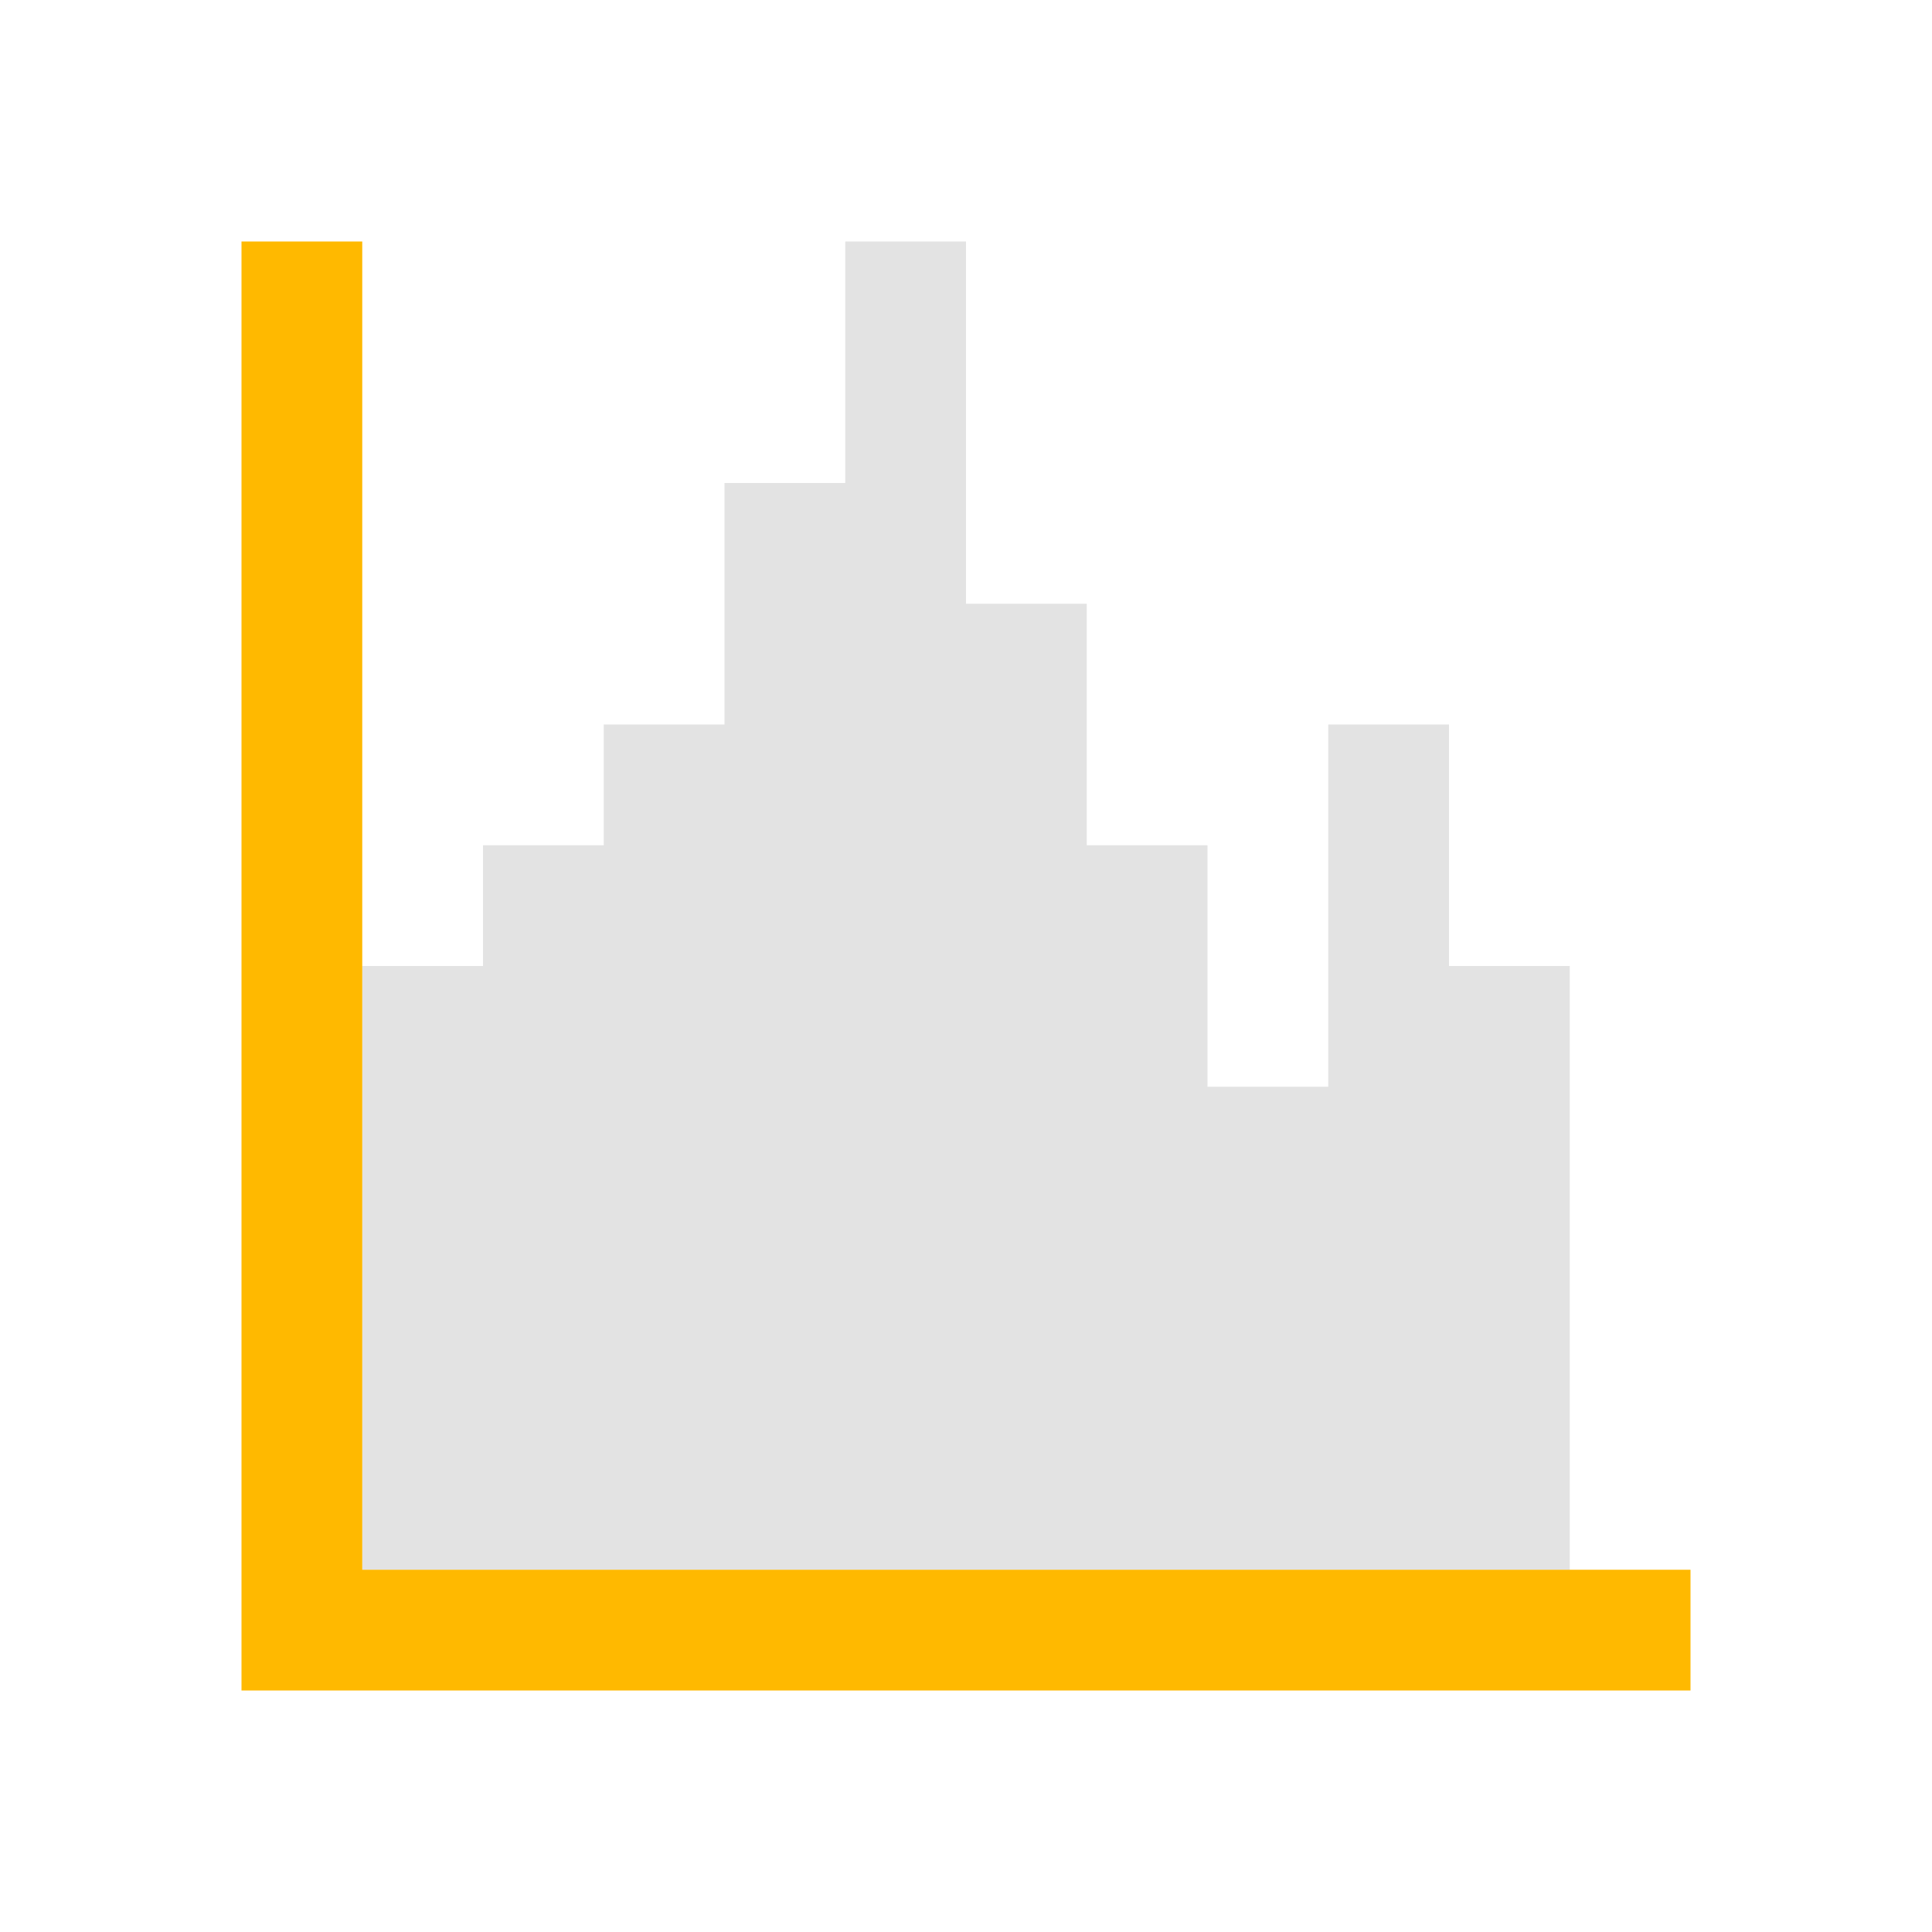 <?xml version="1.0" encoding="UTF-8" standalone="no"?>
<svg
   xmlns:dc="http://purl.org/dc/elements/1.1/"
   xmlns:cc="http://creativecommons.org/ns#"
   xmlns:rdf="http://www.w3.org/1999/02/22-rdf-syntax-ns#"
   xmlns:svg="http://www.w3.org/2000/svg"
   xmlns="http://www.w3.org/2000/svg"
   xmlns:sodipodi="http://sodipodi.sourceforge.net/DTD/sodipodi-0.dtd"
   xmlns:inkscape="http://www.inkscape.org/namespaces/inkscape"
   height="24"
   viewBox="0 0 24 24"
   width="24"
   version="1.1"
   id="svg4"
   sodipodi:docname="view-object-histogram-logarithmic.svg"
   inkscape:version="0.92+devel (58ef38f81c, 2017-09-13, custom)">
  <defs
     id="defs8" />
  <sodipodi:namedview
     pagecolor="#002466"
     bordercolor="#ffffff"
     inkscape:document-rotation="0"
     borderopacity="0.133"
     objecttolerance="10"
     gridtolerance="10"
     guidetolerance="10"
     inkscape:pageopacity="0"
     inkscape:pageshadow="2"
     inkscape:window-width="1920"
     inkscape:window-height="1027"
     id="namedview6"
     showgrid="false"
     borderlayer="true"
     inkscape:showpageshadow="false"
     inkscape:zoom="32.482718"
     inkscape:cx="10.104219"
     inkscape:cy="10.525131"
     inkscape:window-x="0"
     inkscape:window-y="24"
     inkscape:window-maximized="1"
     inkscape:current-layer="svg4" />
  <g
     id="g846"
     style="stroke:none;stroke-width:0.667"
     inkscape:label="#view-object-histogram-logarithmic"
     transform="scale(1.5)">
    <path
       inkscape:connector-curvature="0"
       inkscape:label="#boundary"
       style="stroke:none"
       id="path2"
       stroke-width=".255"
       stroke-linecap="round"
       fill="none"
       d="M 0,-4.9999999e-8 H 16 V 16 H 0 Z" />
    <path
       inkscape:label="#"
       id="path4"
       d="M 7,2 V 4 H 6 V 6 H 5 V 7 H 4 V 8 H 3 v 5 H 13 V 11 8 H 12 V 6 H 11 v 3 H 10 V 7 H 9 V 5 H 8 V 2 Z"
       style="opacity:0.6;fill:#d0d0d0;fill-opacity:1;stroke:none;stroke-width:0.667"
       inkscape:connector-curvature="0" />
    <path
       inkscape:label="#"
       inkscape:connector-curvature="0"
       style="fill:#ffb900;stroke:none;stroke-width:0.667"
       d="M 2,2 V 13 14 H 3 14 V 13 H 3 V 2 Z"
       id="path1405" />
  </g>
</svg>
